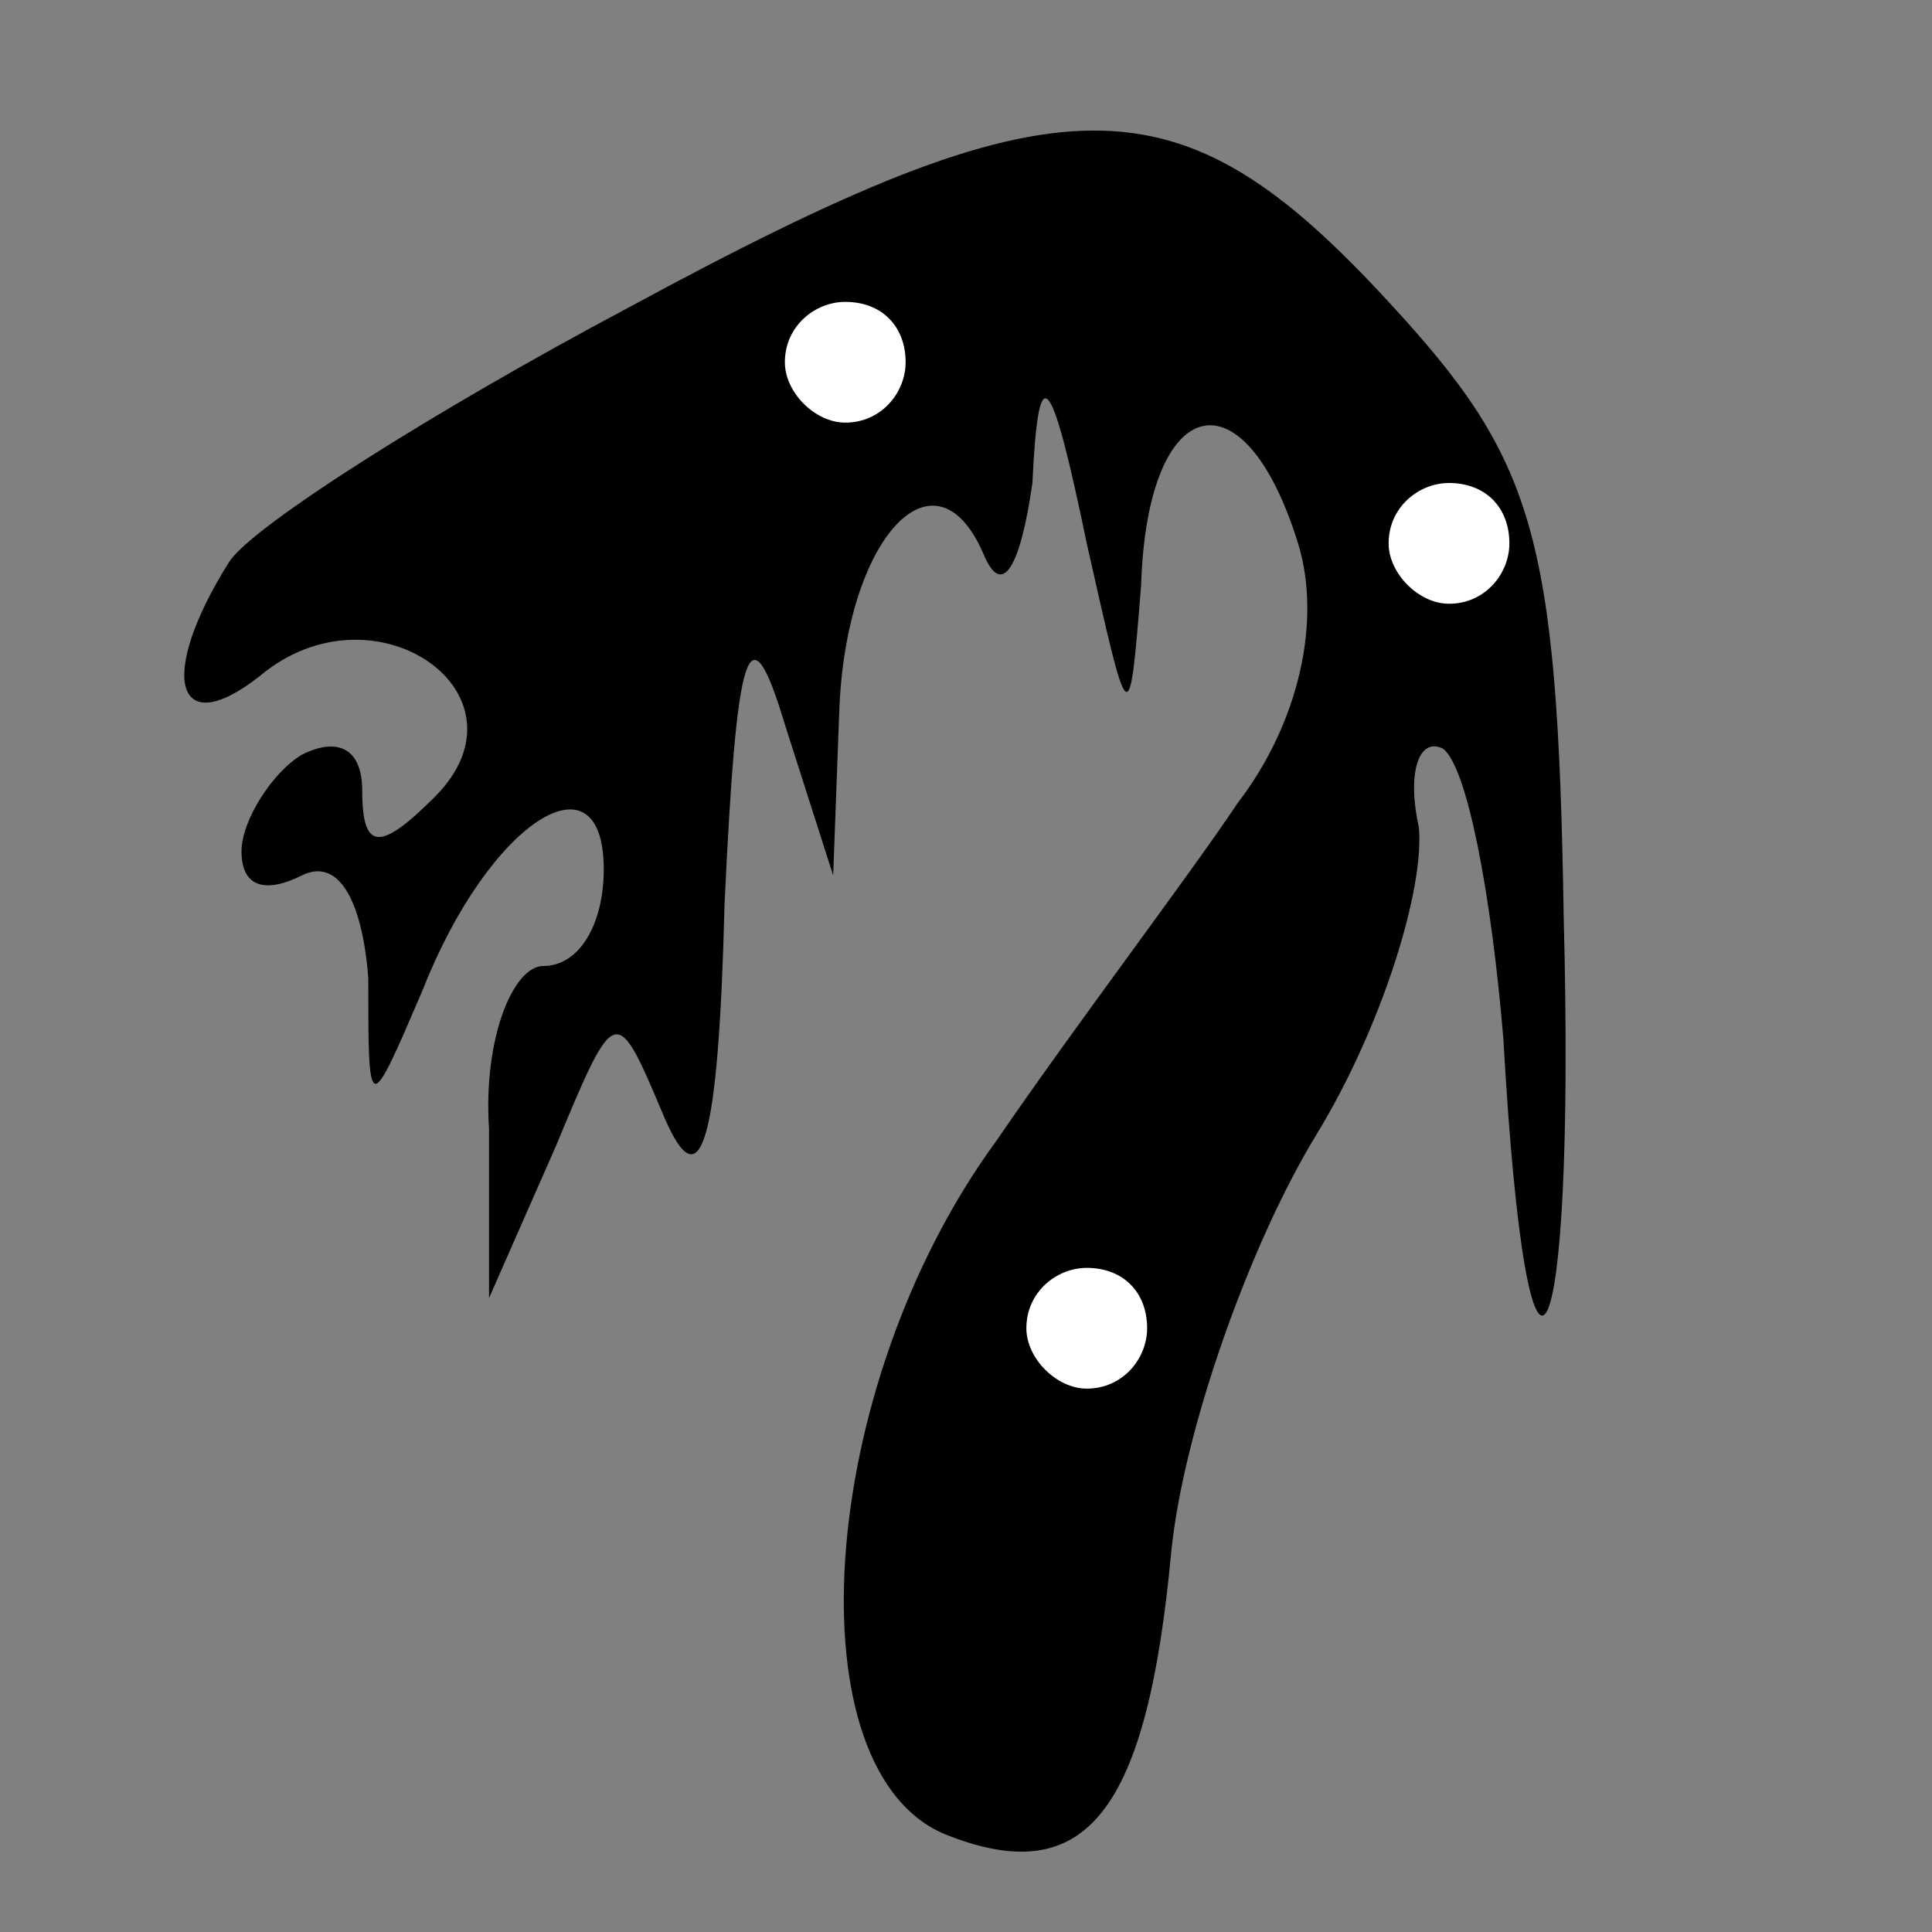 <?xml version="1.0" standalone="no"?>
<!DOCTYPE svg PUBLIC "-//W3C//DTD SVG 20010904//EN"
 "http://www.w3.org/TR/2001/REC-SVG-20010904/DTD/svg10.dtd">
<svg version="1.0" xmlns="http://www.w3.org/2000/svg"
 width="32pt" height="32pt" viewBox="0 0 32 32"
 preserveAspectRatio="xMidYMid meet">
<rect x="0" y="0" width="32" height="32" fill="#808080" stroke="none"/>
<g transform="translate(0,32) scale(0.1,-0.1)"
fill="#000000" stroke="none">
<path fill="#000000" stroke="none" d="M104 269 c-32 -17 -62 -36 -66 -42 -12
-19 -9 -30 5 -19 19 16 46 -3 29 -20 -9 -9 -12 -9 -12 1 0 7 -4 9 -10 6 -5 -3
-10 -11 -10 -16 0 -6 4 -7 10 -4 6 3 10 -4 11 -17 0 -23 0 -23 9 -2 11 28 30
40 30 20 0 -9 -4 -16 -10 -16 -5 0 -10 -12 -9 -27 l0 -28 11 25 c10 24 10 24
18 5 6 -14 9 -5 10 35 2 43 4 50 10 30 l8 -25 1 27 c1 29 16 45 24 26 3 -7 6
-2 8 12 1 21 3 19 9 -10 7 -31 7 -32 9 -7 1 32 17 36 26 7 4 -13 0 -30 -10
-43 -8 -12 -27 -37 -40 -56 -30 -41 -34 -105 -8 -115 23 -9 33 4 37 47 2 20
13 51 24 69 11 18 18 41 17 51 -2 9 0 15 4 13 4 -3 8 -24 10 -48 4 -71 12 -56
10 20 -1 64 -5 76 -29 102 -35 38 -54 38 -126 -1z"/>
<path fill="#ffffff" stroke="none" d="M150 260 c0 -5 -4 -10 -10 -10 -5 0
-10 5 -10 10 0 6 5 10 10 10 6 0 10 -4 10 -10z"/>
<path fill="#ffffff" stroke="none" d="M250 230 c0 -5 -4 -10 -10 -10 -5 0
-10 5 -10 10 0 6 5 10 10 10 6 0 10 -4 10 -10z"/>
<path fill="#ffffff" stroke="none" d="M190 100 c0 -5 -4 -10 -10 -10 -5 0
-10 5 -10 10 0 6 5 10 10 10 6 0 10 -4 10 -10z"/>
</g>
</svg>
